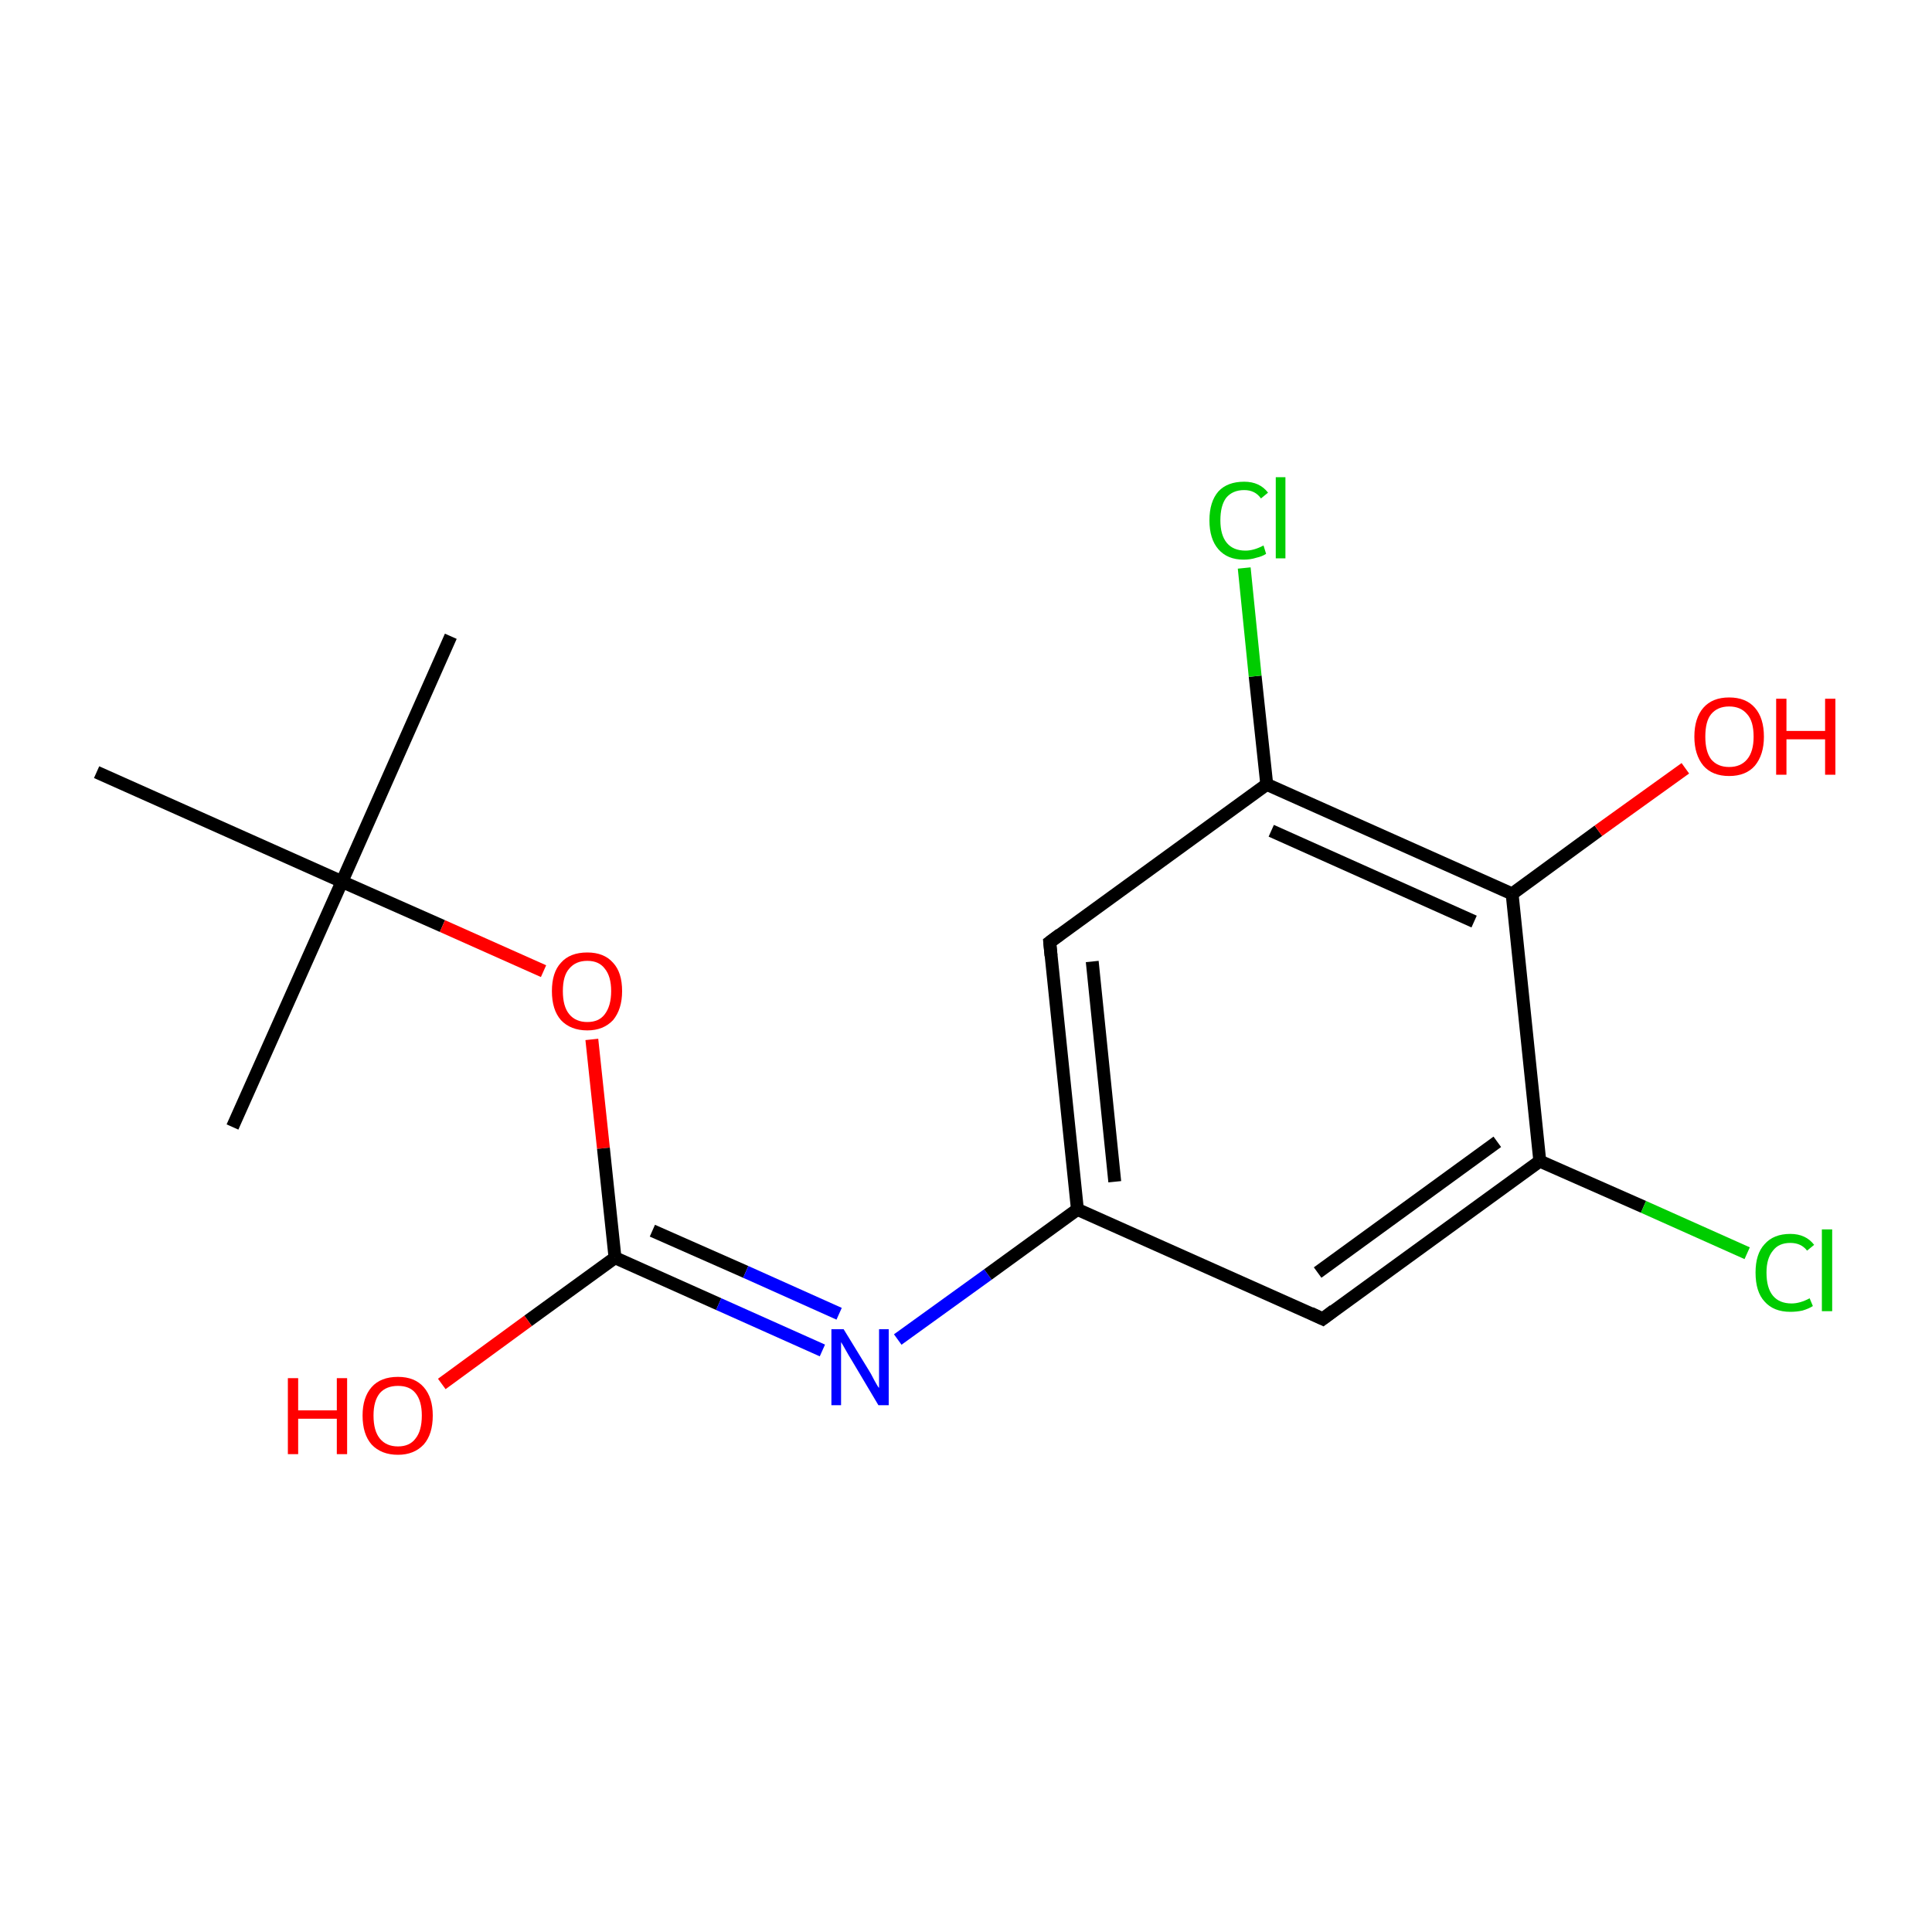 <?xml version='1.0' encoding='iso-8859-1'?>
<svg version='1.1' baseProfile='full'
              xmlns='http://www.w3.org/2000/svg'
                      xmlns:rdkit='http://www.rdkit.org/xml'
                      xmlns:xlink='http://www.w3.org/1999/xlink'
                  xml:space='preserve'
width='300px' height='300px' viewBox='0 0 300 300'>
<!-- END OF HEADER -->
<rect style='opacity:1.0;fill:#FFFFFF;stroke:none' width='300.0' height='300.0' x='0.0' y='0.0'> </rect>
<path class='bond-0 atom-0 atom-1' d='M 70.0,98.8 L 53.1,136.9' style='fill:none;fill-rule:evenodd;stroke:#000000;stroke-width:2.0px;stroke-linecap:butt;stroke-linejoin:miter;stroke-opacity:1' />
<path class='bond-1 atom-1 atom-2' d='M 53.1,136.9 L 36.1,175.0' style='fill:none;fill-rule:evenodd;stroke:#000000;stroke-width:2.0px;stroke-linecap:butt;stroke-linejoin:miter;stroke-opacity:1' />
<path class='bond-2 atom-1 atom-3' d='M 53.1,136.9 L 15.0,119.9' style='fill:none;fill-rule:evenodd;stroke:#000000;stroke-width:2.0px;stroke-linecap:butt;stroke-linejoin:miter;stroke-opacity:1' />
<path class='bond-3 atom-1 atom-4' d='M 53.1,136.9 L 68.7,143.8' style='fill:none;fill-rule:evenodd;stroke:#000000;stroke-width:2.0px;stroke-linecap:butt;stroke-linejoin:miter;stroke-opacity:1' />
<path class='bond-3 atom-1 atom-4' d='M 68.7,143.8 L 84.4,150.8' style='fill:none;fill-rule:evenodd;stroke:#FF0000;stroke-width:2.0px;stroke-linecap:butt;stroke-linejoin:miter;stroke-opacity:1' />
<path class='bond-4 atom-4 atom-5' d='M 91.9,161.4 L 93.7,178.3' style='fill:none;fill-rule:evenodd;stroke:#FF0000;stroke-width:2.0px;stroke-linecap:butt;stroke-linejoin:miter;stroke-opacity:1' />
<path class='bond-4 atom-4 atom-5' d='M 93.7,178.3 L 95.5,195.3' style='fill:none;fill-rule:evenodd;stroke:#000000;stroke-width:2.0px;stroke-linecap:butt;stroke-linejoin:miter;stroke-opacity:1' />
<path class='bond-5 atom-5 atom-6' d='M 95.5,195.3 L 82.0,205.1' style='fill:none;fill-rule:evenodd;stroke:#000000;stroke-width:2.0px;stroke-linecap:butt;stroke-linejoin:miter;stroke-opacity:1' />
<path class='bond-5 atom-5 atom-6' d='M 82.0,205.1 L 68.6,214.9' style='fill:none;fill-rule:evenodd;stroke:#FF0000;stroke-width:2.0px;stroke-linecap:butt;stroke-linejoin:miter;stroke-opacity:1' />
<path class='bond-6 atom-5 atom-7' d='M 95.5,195.3 L 111.6,202.5' style='fill:none;fill-rule:evenodd;stroke:#000000;stroke-width:2.0px;stroke-linecap:butt;stroke-linejoin:miter;stroke-opacity:1' />
<path class='bond-6 atom-5 atom-7' d='M 111.6,202.5 L 127.7,209.7' style='fill:none;fill-rule:evenodd;stroke:#0000FF;stroke-width:2.0px;stroke-linecap:butt;stroke-linejoin:miter;stroke-opacity:1' />
<path class='bond-6 atom-5 atom-7' d='M 101.3,191.1 L 115.8,197.5' style='fill:none;fill-rule:evenodd;stroke:#000000;stroke-width:2.0px;stroke-linecap:butt;stroke-linejoin:miter;stroke-opacity:1' />
<path class='bond-6 atom-5 atom-7' d='M 115.8,197.5 L 130.3,204.0' style='fill:none;fill-rule:evenodd;stroke:#0000FF;stroke-width:2.0px;stroke-linecap:butt;stroke-linejoin:miter;stroke-opacity:1' />
<path class='bond-7 atom-7 atom-8' d='M 139.4,208.0 L 153.4,197.9' style='fill:none;fill-rule:evenodd;stroke:#0000FF;stroke-width:2.0px;stroke-linecap:butt;stroke-linejoin:miter;stroke-opacity:1' />
<path class='bond-7 atom-7 atom-8' d='M 153.4,197.9 L 167.3,187.8' style='fill:none;fill-rule:evenodd;stroke:#000000;stroke-width:2.0px;stroke-linecap:butt;stroke-linejoin:miter;stroke-opacity:1' />
<path class='bond-8 atom-8 atom-9' d='M 167.3,187.8 L 163.0,146.3' style='fill:none;fill-rule:evenodd;stroke:#000000;stroke-width:2.0px;stroke-linecap:butt;stroke-linejoin:miter;stroke-opacity:1' />
<path class='bond-8 atom-8 atom-9' d='M 173.1,183.5 L 169.6,149.3' style='fill:none;fill-rule:evenodd;stroke:#000000;stroke-width:2.0px;stroke-linecap:butt;stroke-linejoin:miter;stroke-opacity:1' />
<path class='bond-9 atom-9 atom-10' d='M 163.0,146.3 L 196.7,121.8' style='fill:none;fill-rule:evenodd;stroke:#000000;stroke-width:2.0px;stroke-linecap:butt;stroke-linejoin:miter;stroke-opacity:1' />
<path class='bond-10 atom-10 atom-11' d='M 196.7,121.8 L 194.9,105.0' style='fill:none;fill-rule:evenodd;stroke:#000000;stroke-width:2.0px;stroke-linecap:butt;stroke-linejoin:miter;stroke-opacity:1' />
<path class='bond-10 atom-10 atom-11' d='M 194.9,105.0 L 193.2,88.2' style='fill:none;fill-rule:evenodd;stroke:#00CC00;stroke-width:2.0px;stroke-linecap:butt;stroke-linejoin:miter;stroke-opacity:1' />
<path class='bond-11 atom-10 atom-12' d='M 196.7,121.8 L 234.8,138.8' style='fill:none;fill-rule:evenodd;stroke:#000000;stroke-width:2.0px;stroke-linecap:butt;stroke-linejoin:miter;stroke-opacity:1' />
<path class='bond-11 atom-10 atom-12' d='M 197.4,129.0 L 228.9,143.1' style='fill:none;fill-rule:evenodd;stroke:#000000;stroke-width:2.0px;stroke-linecap:butt;stroke-linejoin:miter;stroke-opacity:1' />
<path class='bond-12 atom-12 atom-13' d='M 234.8,138.8 L 248.2,129.0' style='fill:none;fill-rule:evenodd;stroke:#000000;stroke-width:2.0px;stroke-linecap:butt;stroke-linejoin:miter;stroke-opacity:1' />
<path class='bond-12 atom-12 atom-13' d='M 248.2,129.0 L 261.7,119.3' style='fill:none;fill-rule:evenodd;stroke:#FF0000;stroke-width:2.0px;stroke-linecap:butt;stroke-linejoin:miter;stroke-opacity:1' />
<path class='bond-13 atom-12 atom-14' d='M 234.8,138.8 L 239.1,180.3' style='fill:none;fill-rule:evenodd;stroke:#000000;stroke-width:2.0px;stroke-linecap:butt;stroke-linejoin:miter;stroke-opacity:1' />
<path class='bond-14 atom-14 atom-15' d='M 239.1,180.3 L 255.2,187.4' style='fill:none;fill-rule:evenodd;stroke:#000000;stroke-width:2.0px;stroke-linecap:butt;stroke-linejoin:miter;stroke-opacity:1' />
<path class='bond-14 atom-14 atom-15' d='M 255.2,187.4 L 271.3,194.6' style='fill:none;fill-rule:evenodd;stroke:#00CC00;stroke-width:2.0px;stroke-linecap:butt;stroke-linejoin:miter;stroke-opacity:1' />
<path class='bond-15 atom-14 atom-16' d='M 239.1,180.3 L 205.4,204.8' style='fill:none;fill-rule:evenodd;stroke:#000000;stroke-width:2.0px;stroke-linecap:butt;stroke-linejoin:miter;stroke-opacity:1' />
<path class='bond-15 atom-14 atom-16' d='M 232.5,177.3 L 204.6,197.6' style='fill:none;fill-rule:evenodd;stroke:#000000;stroke-width:2.0px;stroke-linecap:butt;stroke-linejoin:miter;stroke-opacity:1' />
<path class='bond-16 atom-16 atom-8' d='M 205.4,204.8 L 167.3,187.8' style='fill:none;fill-rule:evenodd;stroke:#000000;stroke-width:2.0px;stroke-linecap:butt;stroke-linejoin:miter;stroke-opacity:1' />
<path d='M 163.2,148.4 L 163.0,146.3 L 164.6,145.1' style='fill:none;stroke:#000000;stroke-width:2.0px;stroke-linecap:butt;stroke-linejoin:miter;stroke-miterlimit:10;stroke-opacity:1;' />
<path d='M 207.1,203.5 L 205.4,204.8 L 203.5,203.9' style='fill:none;stroke:#000000;stroke-width:2.0px;stroke-linecap:butt;stroke-linejoin:miter;stroke-miterlimit:10;stroke-opacity:1;' />
<path class='atom-4' d='M 85.7 153.9
Q 85.7 151.0, 87.1 149.5
Q 88.5 147.9, 91.2 147.9
Q 93.8 147.9, 95.2 149.5
Q 96.6 151.0, 96.6 153.9
Q 96.6 156.7, 95.2 158.4
Q 93.7 160.0, 91.2 160.0
Q 88.6 160.0, 87.1 158.4
Q 85.7 156.8, 85.7 153.9
M 91.2 158.7
Q 93.0 158.7, 93.9 157.5
Q 94.9 156.2, 94.9 153.9
Q 94.9 151.6, 93.9 150.4
Q 93.0 149.2, 91.2 149.2
Q 89.4 149.2, 88.4 150.4
Q 87.4 151.5, 87.4 153.9
Q 87.4 156.3, 88.4 157.5
Q 89.4 158.7, 91.2 158.7
' fill='#FF0000'/>
<path class='atom-6' d='M 44.7 214.0
L 46.3 214.0
L 46.3 219.0
L 52.3 219.0
L 52.3 214.0
L 53.9 214.0
L 53.9 225.8
L 52.3 225.8
L 52.3 220.3
L 46.3 220.3
L 46.3 225.8
L 44.7 225.8
L 44.7 214.0
' fill='#FF0000'/>
<path class='atom-6' d='M 56.3 219.8
Q 56.3 217.0, 57.7 215.4
Q 59.1 213.8, 61.8 213.8
Q 64.4 213.8, 65.8 215.4
Q 67.2 217.0, 67.2 219.8
Q 67.2 222.7, 65.8 224.3
Q 64.3 225.9, 61.8 225.9
Q 59.2 225.9, 57.7 224.3
Q 56.3 222.7, 56.3 219.8
M 61.8 224.6
Q 63.6 224.6, 64.5 223.4
Q 65.5 222.2, 65.5 219.8
Q 65.5 217.5, 64.5 216.3
Q 63.6 215.2, 61.8 215.2
Q 60.0 215.2, 59.0 216.3
Q 58.0 217.5, 58.0 219.8
Q 58.0 222.2, 59.0 223.4
Q 60.0 224.6, 61.8 224.6
' fill='#FF0000'/>
<path class='atom-7' d='M 131.0 206.4
L 134.8 212.6
Q 135.2 213.2, 135.8 214.4
Q 136.4 215.5, 136.5 215.5
L 136.5 206.4
L 138.0 206.4
L 138.0 218.2
L 136.4 218.2
L 132.3 211.3
Q 131.8 210.5, 131.3 209.6
Q 130.8 208.7, 130.6 208.4
L 130.6 218.2
L 129.1 218.2
L 129.1 206.4
L 131.0 206.4
' fill='#0000FF'/>
<path class='atom-11' d='M 187.8 80.8
Q 187.8 77.9, 189.2 76.3
Q 190.6 74.8, 193.2 74.8
Q 195.6 74.8, 196.9 76.5
L 195.8 77.4
Q 194.9 76.1, 193.2 76.1
Q 191.4 76.1, 190.4 77.3
Q 189.5 78.5, 189.5 80.8
Q 189.5 83.1, 190.5 84.3
Q 191.5 85.5, 193.4 85.5
Q 194.7 85.5, 196.2 84.7
L 196.6 86.0
Q 196.0 86.4, 195.1 86.6
Q 194.2 86.9, 193.1 86.9
Q 190.6 86.9, 189.2 85.3
Q 187.8 83.7, 187.8 80.8
' fill='#00CC00'/>
<path class='atom-11' d='M 198.1 74.1
L 199.6 74.1
L 199.6 86.7
L 198.1 86.7
L 198.1 74.1
' fill='#00CC00'/>
<path class='atom-13' d='M 263.1 114.4
Q 263.1 111.5, 264.5 109.9
Q 265.9 108.3, 268.5 108.3
Q 271.1 108.3, 272.5 109.9
Q 273.9 111.5, 273.9 114.4
Q 273.9 117.2, 272.5 118.9
Q 271.1 120.5, 268.5 120.5
Q 265.9 120.5, 264.5 118.9
Q 263.1 117.2, 263.1 114.4
M 268.5 119.1
Q 270.3 119.1, 271.3 117.9
Q 272.3 116.7, 272.3 114.4
Q 272.3 112.0, 271.3 110.9
Q 270.3 109.7, 268.5 109.7
Q 266.7 109.7, 265.7 110.9
Q 264.8 112.0, 264.8 114.4
Q 264.8 116.7, 265.7 117.9
Q 266.7 119.1, 268.5 119.1
' fill='#FF0000'/>
<path class='atom-13' d='M 275.8 108.5
L 277.4 108.5
L 277.4 113.5
L 283.4 113.5
L 283.4 108.5
L 285.0 108.5
L 285.0 120.3
L 283.4 120.3
L 283.4 114.8
L 277.4 114.8
L 277.4 120.3
L 275.8 120.3
L 275.8 108.5
' fill='#FF0000'/>
<path class='atom-15' d='M 272.6 197.6
Q 272.6 194.7, 274.0 193.2
Q 275.4 191.6, 278.0 191.6
Q 280.4 191.6, 281.7 193.3
L 280.6 194.2
Q 279.7 193.0, 278.0 193.0
Q 276.2 193.0, 275.3 194.2
Q 274.3 195.4, 274.3 197.6
Q 274.3 200.0, 275.3 201.2
Q 276.3 202.4, 278.2 202.4
Q 279.5 202.4, 281.0 201.6
L 281.5 202.8
Q 280.9 203.2, 279.9 203.5
Q 279.0 203.7, 278.0 203.7
Q 275.4 203.7, 274.0 202.1
Q 272.6 200.6, 272.6 197.6
' fill='#00CC00'/>
<path class='atom-15' d='M 282.9 190.9
L 284.5 190.9
L 284.5 203.6
L 282.9 203.6
L 282.9 190.9
' fill='#00CC00'/>
</svg>
